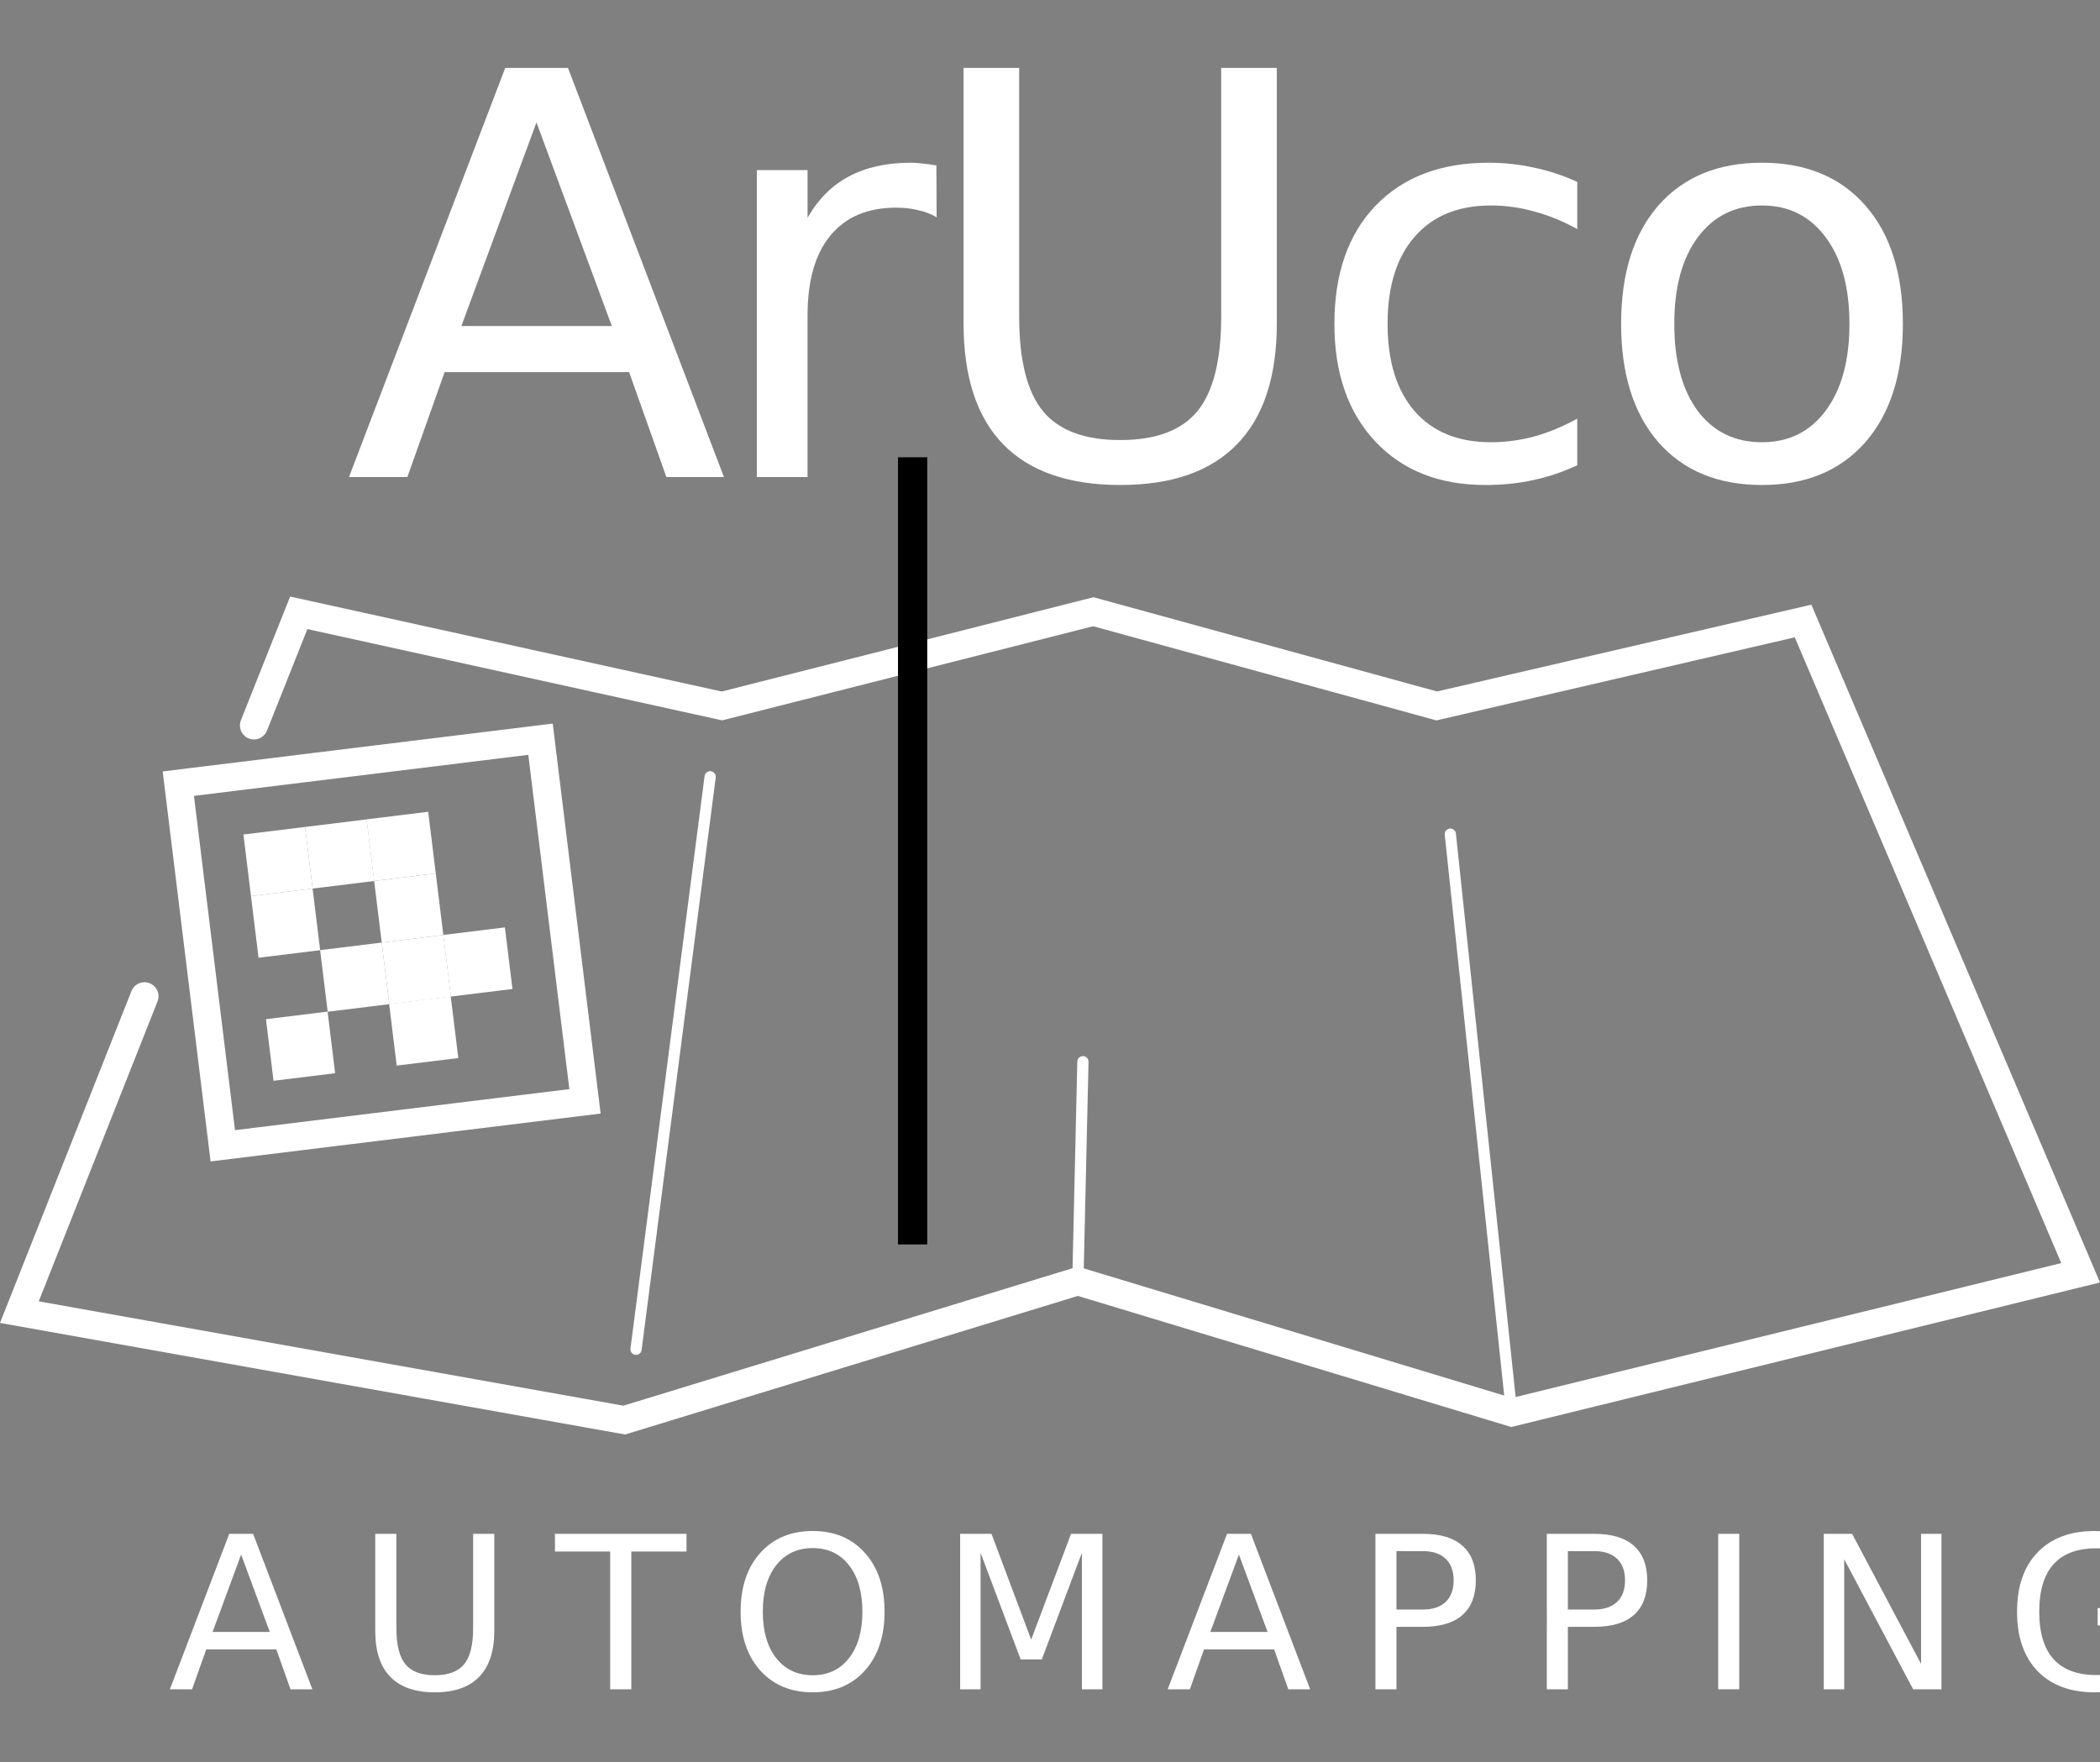 <?xml version="1.0" encoding="UTF-8" standalone="no"?>
<svg
   xmlns:dc="http://purl.org/dc/elements/1.1/"
   xmlns:cc="http://creativecommons.org/ns#"
   xmlns:rdf="http://www.w3.org/1999/02/22-rdf-syntax-ns#"
   xmlns:svg="http://www.w3.org/2000/svg"
   xmlns="http://www.w3.org/2000/svg"
   xmlns:sodipodi="http://sodipodi.sourceforge.net/DTD/sodipodi-0.dtd"
   xmlns:inkscape="http://www.inkscape.org/namespaces/inkscape"
   width="374.111"
   height="314"
   viewBox="0 0 374.111 314"
   version="1.1"
   id="svg3861"
   sodipodi:docname="Aruco_logo.svg"
   inkscape:version="0.92.3 (2405546, 2018-03-11)">
  <rect x="0" y="0" width="374.111" height="314" fill="#808080" stroke="none"/>
  <sodipodi:namedview
     pagecolor="#ffffff"
     bordercolor="#666666"
     borderopacity="1"
     objecttolerance="10"
     gridtolerance="10"
     guidetolerance="10"
     inkscape:pageopacity="0"
     inkscape:pageshadow="2"
     inkscape:window-width="1853"
     inkscape:window-height="1025"
     id="namedview3863"
     showgrid="false"
     inkscape:pagecheckerboard="true"
     inkscape:zoom="2.6878981"
     inkscape:cx="187.0555"
     inkscape:cy="157"
     inkscape:window-x="67"
     inkscape:window-y="27"
     inkscape:window-maximized="1"
     inkscape:current-layer="svg3861" />
  <defs
     id="defs3811">
    <style
       id="style3809">.a,.d,.e{fill:#fff;}.a{font-size:100px;font-family:DINNextLTPro-Medium, DIN Next LT Pro;font-weight:500;letter-spacing:-0.04em;}.b,.c{fill:none;stroke:#fff;stroke-linecap:round;stroke-miterlimit:10;}.b{stroke-width:5px;}.c{stroke-width:2px;}.d{font-size:38px;font-family:DINNextLTPro-UltraLight, DIN Next LT Pro;font-weight:100;letter-spacing:0.2em;}</style>
  </defs>
  <g
     transform="translate(-452.549 -173)"
     id="g3859">
    <g
       transform="translate(456 173)"
       id="g3831">
      <g
         aria-label="ArUco"
         transform="translate(183.99 85)"
         style="font-weight:500;font-size:100px;font-family:DINNextLTPro-Medium, 'DIN Next LT Pro';letter-spacing:-0.04em;fill:#ffffff"
         id="text3815">
        <path
           d="m -91.87,-63.184 -13.379,36.279 h 26.807 z m -5.566,-9.717 h 11.182 L -58.472,0 h -10.254 l -6.641,-18.701 H -108.228 L -114.868,0 h -10.4 z"
           style=""
           id="path3867" />
        <path
           d="m -20.577,-46.289 q -1.514,-0.879 -3.32,-1.27 -1.758,-0.439 -3.906,-0.439 -7.617,0 -11.719,4.98 -4.053,4.932 -4.053,14.209 V 0 h -9.033 v -54.688 h 9.033 v 8.496 q 2.832,-4.98 7.373,-7.373 4.541,-2.441 11.035,-2.441 0.928,0 2.051,0.146 1.123,0.098 2.49,0.342 z"
           style=""
           id="path3869" />
        <path
           d="m -15.788,-72.9 h 9.912 v 44.287 q 0,11.719 4.248,16.895 4.248,5.127 13.77,5.127 9.473,0 13.721,-5.127 4.248,-5.176 4.248,-16.895 v -44.287 h 9.912 v 45.508 q 0,14.258 -7.08,21.533 -7.031,7.275 -20.801,7.275 -13.818,0 -20.898,-7.275 -7.031,-7.275 -7.031,-21.533 z"
           style=""
           id="path3871" />
        <path
           d="m 93.542,-52.588 v 8.398 q -3.809,-2.1 -7.666,-3.125 -3.809,-1.074 -7.715,-1.074 -8.74,0 -13.574,5.566 -4.834,5.518 -4.834,15.527 0,10.01 4.834,15.576 4.834,5.518 13.574,5.518 3.906,0 7.715,-1.025 3.857,-1.074 7.666,-3.174 v 8.301 q -3.76,1.758 -7.812,2.637 -4.004,0.879 -8.545,0.879 -12.354,0 -19.629,-7.764 -7.275,-7.764 -7.275,-20.947 0,-13.379 7.324,-21.045 7.373,-7.666 20.166,-7.666 4.15,0 8.105,0.879 3.955,0.83 7.666,2.539 z"
           style=""
           id="path3873" />
        <path
           d="m 126.456,-48.389 q -7.227,0 -11.426,5.664 -4.199,5.615 -4.199,15.43 0,9.814 4.15,15.479 4.199,5.615 11.475,5.615 7.178,0 11.377,-5.664 4.199,-5.664 4.199,-15.43 0,-9.717 -4.199,-15.381 -4.199,-5.713 -11.377,-5.713 z m 0,-7.617 q 11.719,0 18.408,7.617 6.689,7.617 6.689,21.094 0,13.428 -6.689,21.094 -6.689,7.617 -18.408,7.617 -11.768,0 -18.457,-7.617 -6.641,-7.666 -6.641,-21.094 0,-13.477 6.641,-21.094 6.689,-7.617 18.457,-7.617 z"
           style=""
           id="path3875" />
      </g>
      <g
         transform="translate(0 109)"
         id="g3825">
        <path
           class="b"
           d="M320.545,307.182l-22.289,56.28L406.009,382.7l80.815-24.739,77.278,23.38,101.363-24.89L616.017,240.316l-65.262,15.136-61.183-16.786L423.42,255.452l-75.391-16.593-7.984,20.064"
           transform="translate(-298.256 -238.667)"
           id="path3817" />
        <line
           class="c"
           x2="10.925"
           y2="103.048"
           transform="translate(254.921 39.63)"
           id="line3819" />
        <line
           class="c"
           x1="13.203"
           y2="102.001"
           transform="translate(109.857 29.411)"
           id="line3821" />
        <line
           class="c"
           x1="0.901"
           y2="39.121"
           transform="translate(188.567 80.177)"
           id="line3823" />
      </g>
      <g
         aria-label="AUTOMAPPING"
         transform="translate(183.99 301)"
         style="font-weight:100;font-size:38px;font-family:DINNextLTPro-UltraLight, 'DIN Next LT Pro';letter-spacing:0.2em;fill:#ffffff"
         id="text3829">
        <path
           d="m -144.484,-24.01 -5.084,13.786 h 10.187 z m -2.115,-3.692 h 4.249 L -131.792,0 h -3.896 l -2.523,-7.106 h -12.487 L -153.223,0 h -3.952 z"
           style=""
           id="path3878" />
        <path
           d="m -120.593,-27.702 h 3.767 v 16.829 q 0,4.453 1.614,6.42 1.614,1.948 5.232,1.948 3.6,0 5.214,-1.948 1.614,-1.967 1.614,-6.42 v -16.829 h 3.767 v 17.293 q 0,5.418 -2.69,8.183 -2.672,2.765 -7.904,2.765 -5.251,0 -7.941,-2.765 -2.672,-2.765 -2.672,-8.183 z"
           style=""
           id="path3880" />
        <path
           d="m -88.575,-27.702 h 23.435 v 3.154 h -9.834 V 0 h -3.767 v -24.548 h -9.834 z"
           style=""
           id="path3882" />
        <path
           d="m -42.659,-25.16 q -4.082,0 -6.494,3.043 -2.394,3.043 -2.394,8.294 0,5.232 2.394,8.275 2.412,3.043 6.494,3.043 4.082,0 6.457,-3.043 2.394,-3.043 2.394,-8.275 0,-5.251 -2.394,-8.294 -2.375,-3.043 -6.457,-3.043 z m 0,-3.043 q 5.826,0 9.314,3.915 3.488,3.896 3.488,10.465 0,6.55 -3.488,10.465 -3.488,3.896 -9.314,3.896 -5.845,0 -9.352,-3.896 -3.488,-3.896 -3.488,-10.465 0,-6.568 3.488,-10.465 3.507,-3.915 9.352,-3.915 z"
           style=""
           id="path3884" />
        <path
           d="m -16.393,-27.702 h 5.585 L -3.739,-8.851 3.367,-27.702 H 8.952 V 0 H 5.297 V -24.325 L -1.846,-5.325 H -5.613 L -12.757,-24.325 V 0 h -3.637 z"
           style=""
           id="path3886" />
        <path
           d="m 33.27,-24.01 -5.084,13.786 h 10.187 z m -2.115,-3.692 h 4.249 L 45.962,0 H 42.065 L 39.542,-7.106 H 27.054 L 24.531,0 h -3.952 z"
           style=""
           id="path3888" />
        <path
           d="m 61.336,-24.622 v 10.409 h 4.713 q 2.616,0 4.045,-1.354 1.429,-1.354 1.429,-3.859 0,-2.486 -1.429,-3.841 -1.429,-1.354 -4.045,-1.354 z m -3.748,-3.08 h 8.461 q 4.657,0 7.032,2.115 2.394,2.097 2.394,6.16 0,4.101 -2.394,6.197 -2.375,2.097 -7.032,2.097 h -4.713 V 0 h -3.748 z"
           style=""
           id="path3890" />
        <path
           d="m 91.87,-24.622 v 10.409 h 4.713 q 2.616,0 4.045,-1.354 1.429,-1.354 1.429,-3.859 0,-2.486 -1.429,-3.841 -1.429,-1.354 -4.045,-1.354 z m -3.748,-3.08 h 8.461 q 4.657,0 7.032,2.115 2.394,2.097 2.394,6.16 0,4.101 -2.394,6.197 -2.375,2.097 -7.032,2.097 H 91.87 V 0 h -3.748 z"
           style=""
           id="path3892" />
        <path
           d="m 118.655,-27.702 h 3.748 V 0 h -3.748 z"
           style=""
           id="path3894" />
        <path
           d="m 137.462,-27.702 h 5.047 l 12.283,23.175 V -27.702 h 3.637 V 0 H 153.382 L 141.099,-23.175 V 0 h -3.637 z"
           style=""
           id="path3896" />
        <path
           d="m 192.377,-3.952 v -7.44 h -6.123 v -3.08 h 9.834 v 11.894 q -2.171,1.54 -4.787,2.338 -2.616,0.779 -5.585,0.779 -6.494,0 -10.168,-3.785 -3.655,-3.804 -3.655,-10.576 0,-6.791 3.655,-10.576 3.674,-3.804 10.168,-3.804 2.709,0 5.14,0.668 2.449,0.668 4.509,1.967 v 3.989 q -2.078,-1.763 -4.416,-2.653 -2.338,-0.891 -4.917,-0.891 -5.084,0 -7.645,2.839 -2.542,2.839 -2.542,8.461 0,5.604 2.542,8.442 2.561,2.839 7.645,2.839 1.985,0 3.544,-0.334 1.559,-0.353 2.802,-1.076 z"
           style=""
           id="path3898" />
      </g>
    </g>
    <g
       transform="matrix(0.951, -0.309, 0.309, 0.951, 477.433, -163.424)"
       id="g3857">
      <rect
         class="b"
         width="65.013"
         height="65.013"
         transform="translate(-140.573 454.911) rotate(11)"
         id="rect3833" />
      <g
         transform="translate(-132.363 467.098) rotate(11)"
         id="g3855">
        <rect
           class="e"
           width="11.06"
           height="11.06"
           transform="translate(0.024 0.011)"
           id="rect3835" />
        <rect
           class="e"
           width="11.06"
           height="11.06"
           transform="translate(11.084 0.011)"
           id="rect3837" />
        <rect
           class="e"
           width="11.06"
           height="11.06"
           transform="translate(22.133 0)"
           id="rect3839" />
        <rect
           class="e"
           width="11.06"
           height="11.06"
           transform="translate(0.024 11.074)"
           id="rect3841" />
        <rect
           class="e"
           width="11.06"
           height="11.06"
           transform="translate(22.133 11.063)"
           id="rect3843" />
        <rect
           class="e"
           width="11.06"
           height="11.06"
           transform="translate(11.075 22.124)"
           id="rect3845" />
        <rect
           class="e"
           width="11.06"
           height="11.06"
           transform="translate(22.136 22.124)"
           id="rect3847" />
        <rect
           class="e"
           width="11.06"
           height="11.06"
           transform="translate(33.185 22.113)"
           id="rect3849" />
        <rect
           class="e"
           width="11.06"
           height="11.06"
           transform="translate(0 33.16)"
           id="rect3851" />
        <rect
           class="e"
           width="11.06"
           height="11.06"
           transform="translate(22.109 33.149)"
           id="rect3853" />
      </g>
    </g>
  </g>
  <flowRoot
     xml:space="preserve"
     id="flowRoot3901"
     style="fill:black;fill-opacity:1;stroke:none;font-family:sans-serif;font-style:normal;font-weight:normal;font-size:40px;line-height:1.25;letter-spacing:0px;word-spacing:0px"><flowRegion
       id="flowRegion3903"><rect
         id="rect3905"
         width="5.209"
         height="140.258"
         x="159.976"
         y="81.476" /></flowRegion><flowPara
       id="flowPara3907"></flowPara></flowRoot></svg>
